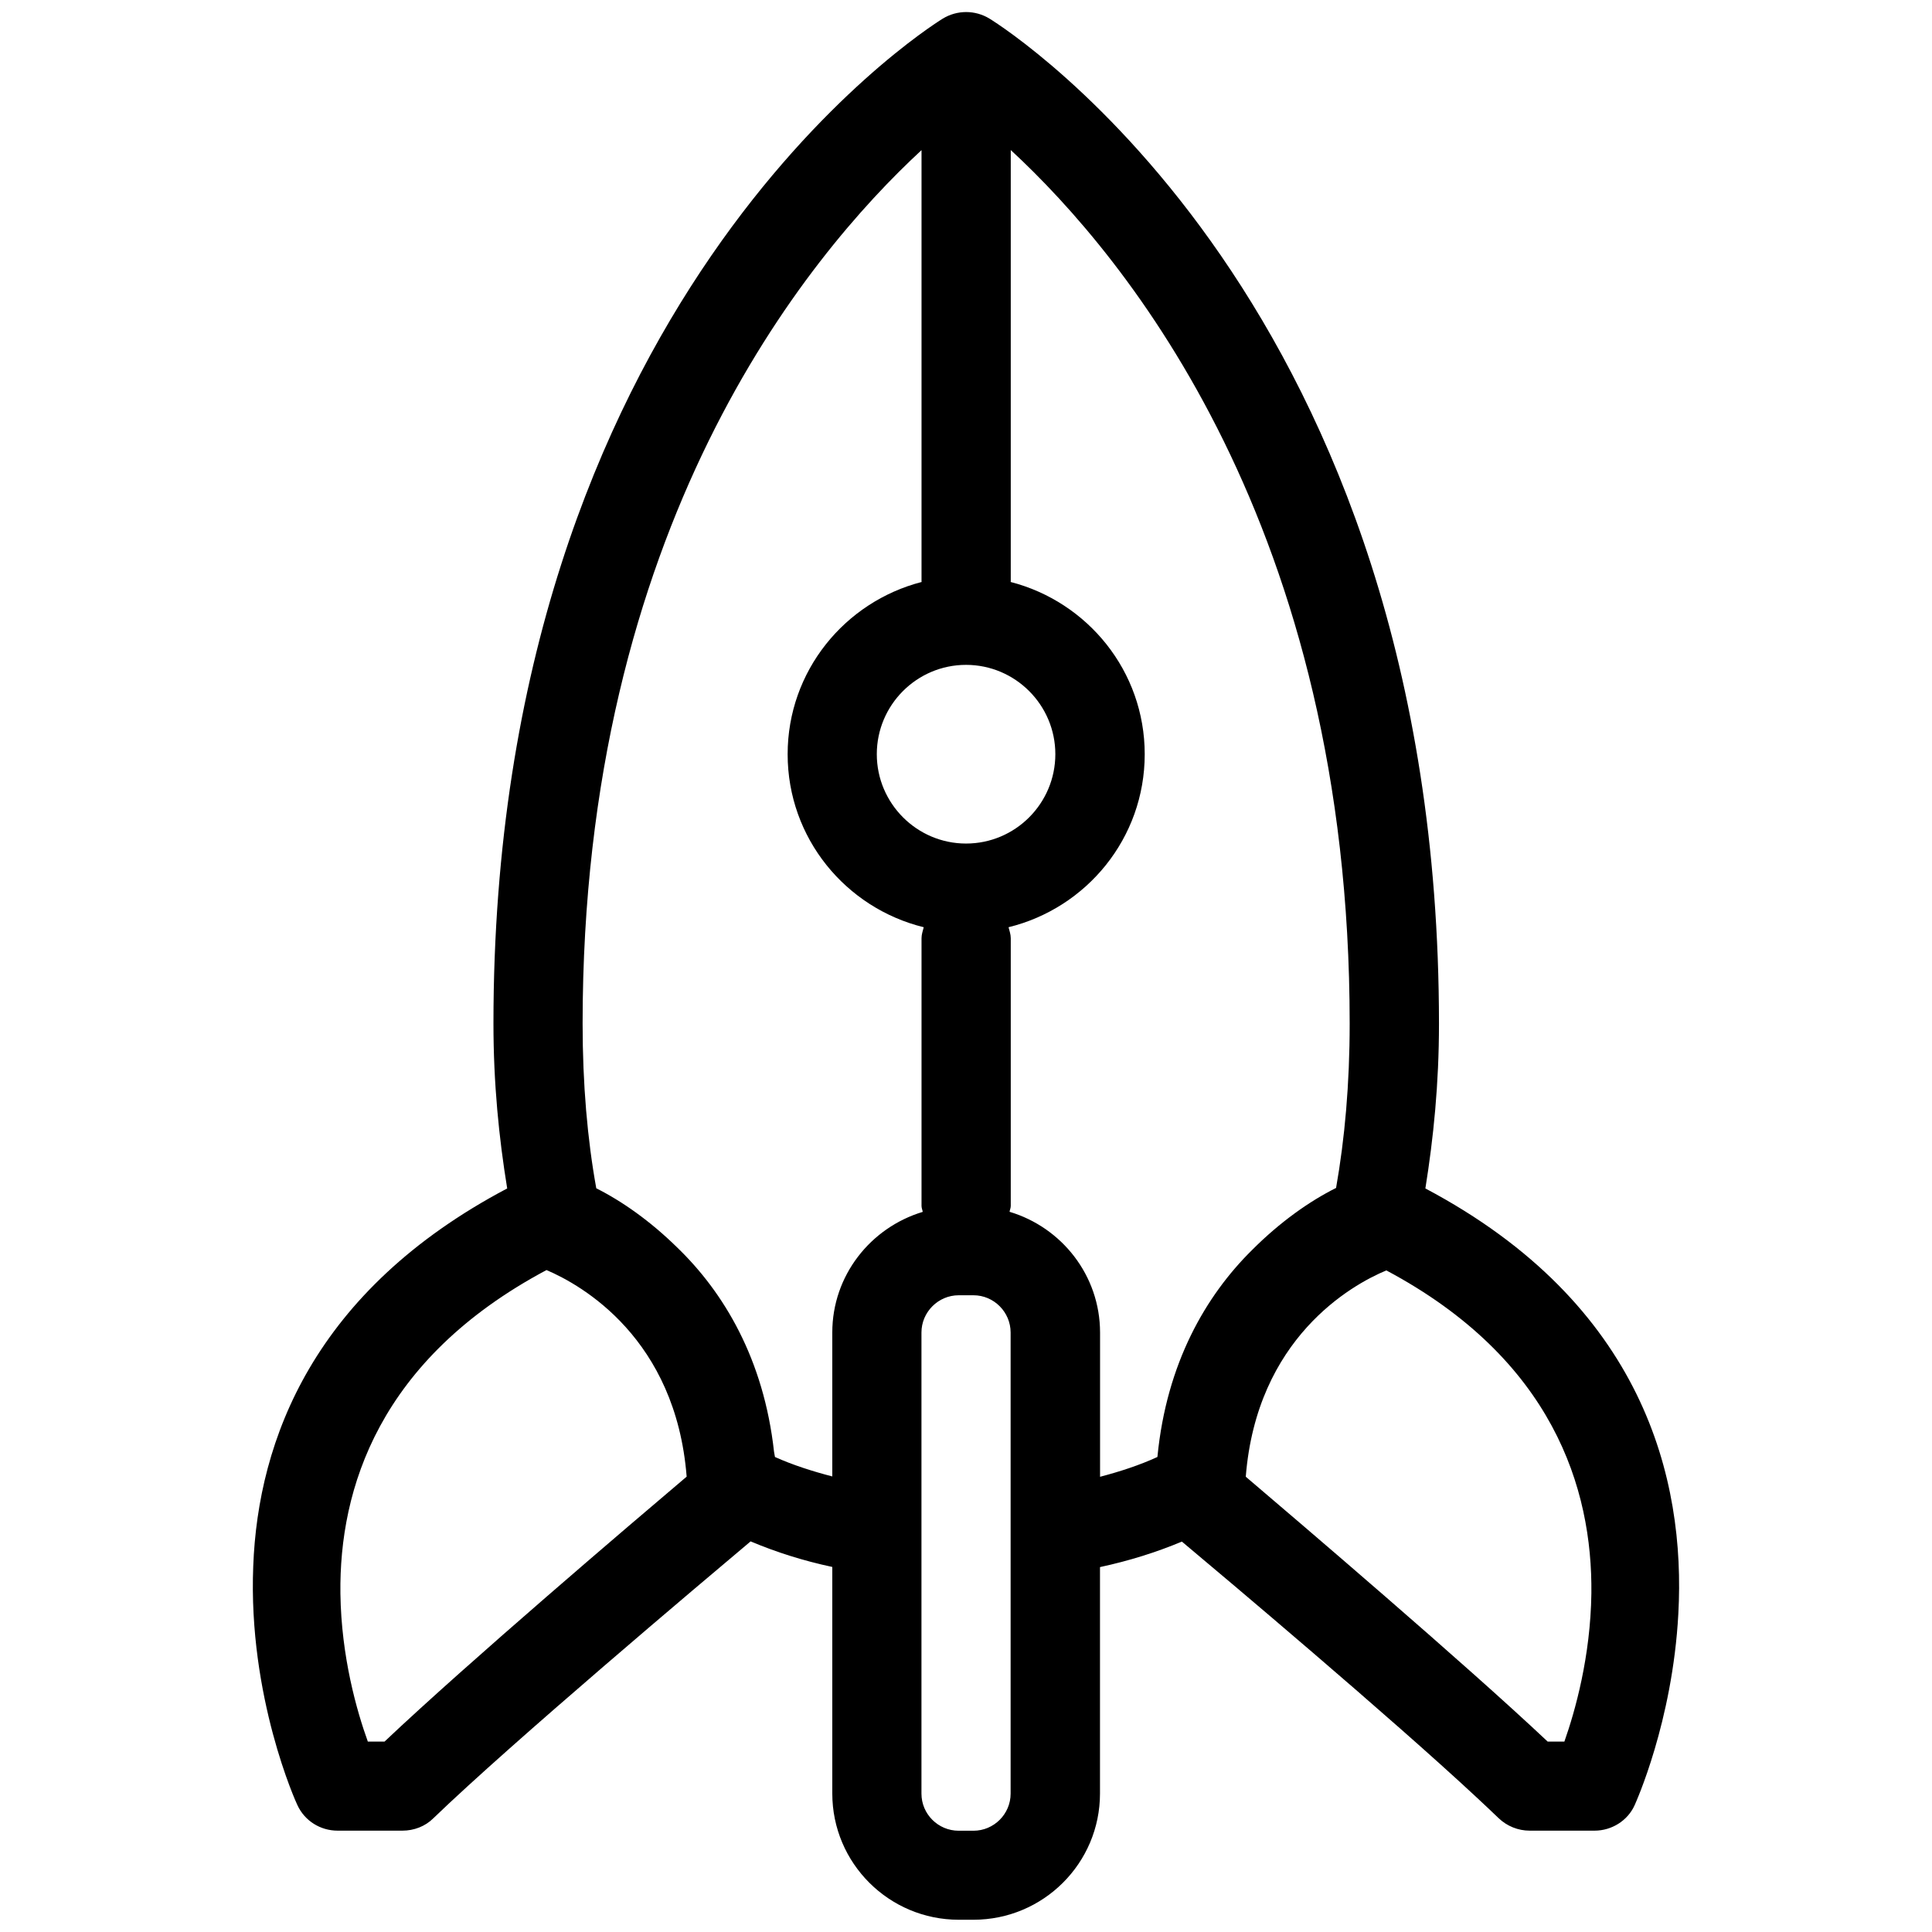 <?xml version="1.0" encoding="utf-8"?>
<!-- Generator: Adobe Illustrator 16.0.0, SVG Export Plug-In . SVG Version: 6.00 Build 0)  -->
<!DOCTYPE svg PUBLIC "-//W3C//DTD SVG 1.1//EN" "http://www.w3.org/Graphics/SVG/1.1/DTD/svg11.dtd">
<svg version="1.1"
	 id="Calque_1" xmlns:sodipodi="http://sodipodi.sourceforge.net/DTD/sodipodi-0.dtd" xmlns:rdf="http://www.w3.org/1999/02/22-rdf-syntax-ns#" xmlns:inkscape="http://www.inkscape.org/namespaces/inkscape" xmlns:svg="http://www.w3.org/2000/svg" xmlns:dc="http://purl.org/dc/elements/1.1/" xmlns:cc="http://creativecommons.org/ns#" sodipodi:docname="incubator-1.svg" inkscape:version="0.48.4 r9939"
	 xmlns="http://www.w3.org/2000/svg" xmlns:xlink="http://www.w3.org/1999/xlink" x="0px" y="0px" width="27.129px"
	 height="27.129px" viewBox="0 0 27.129 27.129" enable-background="new 0 0 27.129 27.129" xml:space="preserve">
<sodipodi:namedview  inkscape:window-y="176" inkscape:window-x="566" inkscape:zoom="12.302496" gridtolerance="10" inkscape:cy="6.2396303" objecttolerance="10" borderopacity="1" inkscape:cx="10.349579" pagecolor="#ffffff" showgrid="false" guidetolerance="10" bordercolor="#666666" id="namedview3325" inkscape:window-height="716" inkscape:window-width="983" inkscape:pageshadow="2" inkscape:pageopacity="0" inkscape:current-layer="Calque_1" inkscape:window-maximized="0">
	</sodipodi:namedview>
<path d="M20.015,16.688c0.114-0.709,0.191-1.468,0.191-2.311C20.204,4.279,14.153,0.422,13.897,0.263
	c-0.203-0.125-0.458-0.125-0.661,0C12.98,0.422,6.929,4.279,6.929,14.371c0,0.844,0.077,1.605,0.193,2.317
	c-2.717,1.435-3.499,3.529-3.566,5.303c-0.074,1.839,0.605,3.327,0.62,3.356c0.103,0.223,0.324,0.359,0.565,0.359H5.65
	c0.164,0,0.321-0.061,0.433-0.172c1.108-1.069,3.782-3.322,4.457-3.89c0.358,0.151,0.739,0.272,1.147,0.359v3.181
	c0,0.98,0.797,1.773,1.776,1.773h0.206c0.98,0,1.777-0.793,1.777-1.773v-3.179c0.409-0.088,0.792-0.208,1.15-0.358
	c0.631,0.528,2.919,2.456,4.143,3.596c0.109,0.102,0.213,0.199,0.304,0.287c0.118,0.113,0.274,0.176,0.437,0.176h0.911
	c0.239,0,0.465-0.139,0.563-0.359c0.011-0.025,0.532-1.169,0.613-2.686C23.671,20.773,23.08,18.311,20.015,16.688z M13.565,11.845
	c-0.689,0-1.253-0.563-1.253-1.255s0.563-1.254,1.253-1.254c0.691,0,1.254,0.563,1.254,1.254S14.258,11.845,13.565,11.845z
	 M5.165,24.455c-0.154-0.427-0.373-1.188-0.385-2.079c-0.018-1.468,0.539-3.287,2.894-4.542c0.5,0.213,1.815,0.962,1.968,2.901
	c-0.759,0.643-3.063,2.604-4.242,3.72H5.165z M10.882,20.459c-0.003-0.025-0.01-0.048-0.013-0.073
	c-0.144-1.303-0.707-2.241-1.363-2.872c-0.377-0.37-0.774-0.648-1.133-0.828c-0.125-0.69-0.192-1.464-0.192-2.312
	c0-6.966,3.132-10.762,4.759-12.266v6.055c0,0.003,0.002,0.006,0.002,0.009c-1.08,0.279-1.882,1.252-1.882,2.419
	c0,1.178,0.816,2.16,1.911,2.429c-0.013,0.051-0.031,0.101-0.031,0.155v3.759c0,0.029,0.013,0.055,0.017,0.083
	c-0.731,0.22-1.27,0.892-1.27,1.694v2.021C11.402,20.658,11.129,20.57,10.882,20.459z M14.191,25.186
	c0,0.287-0.235,0.521-0.522,0.521h-0.207c-0.289,0-0.523-0.234-0.523-0.521v-6.475c0-0.287,0.236-0.523,0.523-0.523h0.207
	c0.287,0,0.522,0.236,0.522,0.523V25.186z M14.176,17.016c0.004-0.027,0.017-0.053,0.017-0.082v-3.759
	c0-0.055-0.018-0.104-0.031-0.155c1.096-0.269,1.912-1.251,1.912-2.429c0-1.167-0.802-2.14-1.883-2.419
	c0-0.003,0.002-0.006,0.002-0.009V2.107c1.628,1.504,4.759,5.303,4.759,12.266c0,0.847-0.069,1.618-0.191,2.308
	c-0.373,0.186-0.788,0.479-1.18,0.872c-0.65,0.642-1.2,1.59-1.328,2.899c0,0.003-0.001,0.005-0.001,0.007
	c-0.248,0.114-0.52,0.203-0.805,0.278v-2.026C15.446,17.908,14.908,17.235,14.176,17.016z M21.732,24.455
	c-1.18-1.112-3.479-3.072-4.239-3.719c0.154-1.942,1.479-2.692,1.974-2.897c2.34,1.247,2.895,3.065,2.879,4.534
	c-0.012,0.892-0.228,1.653-0.379,2.082H21.732z"/>
</svg>

